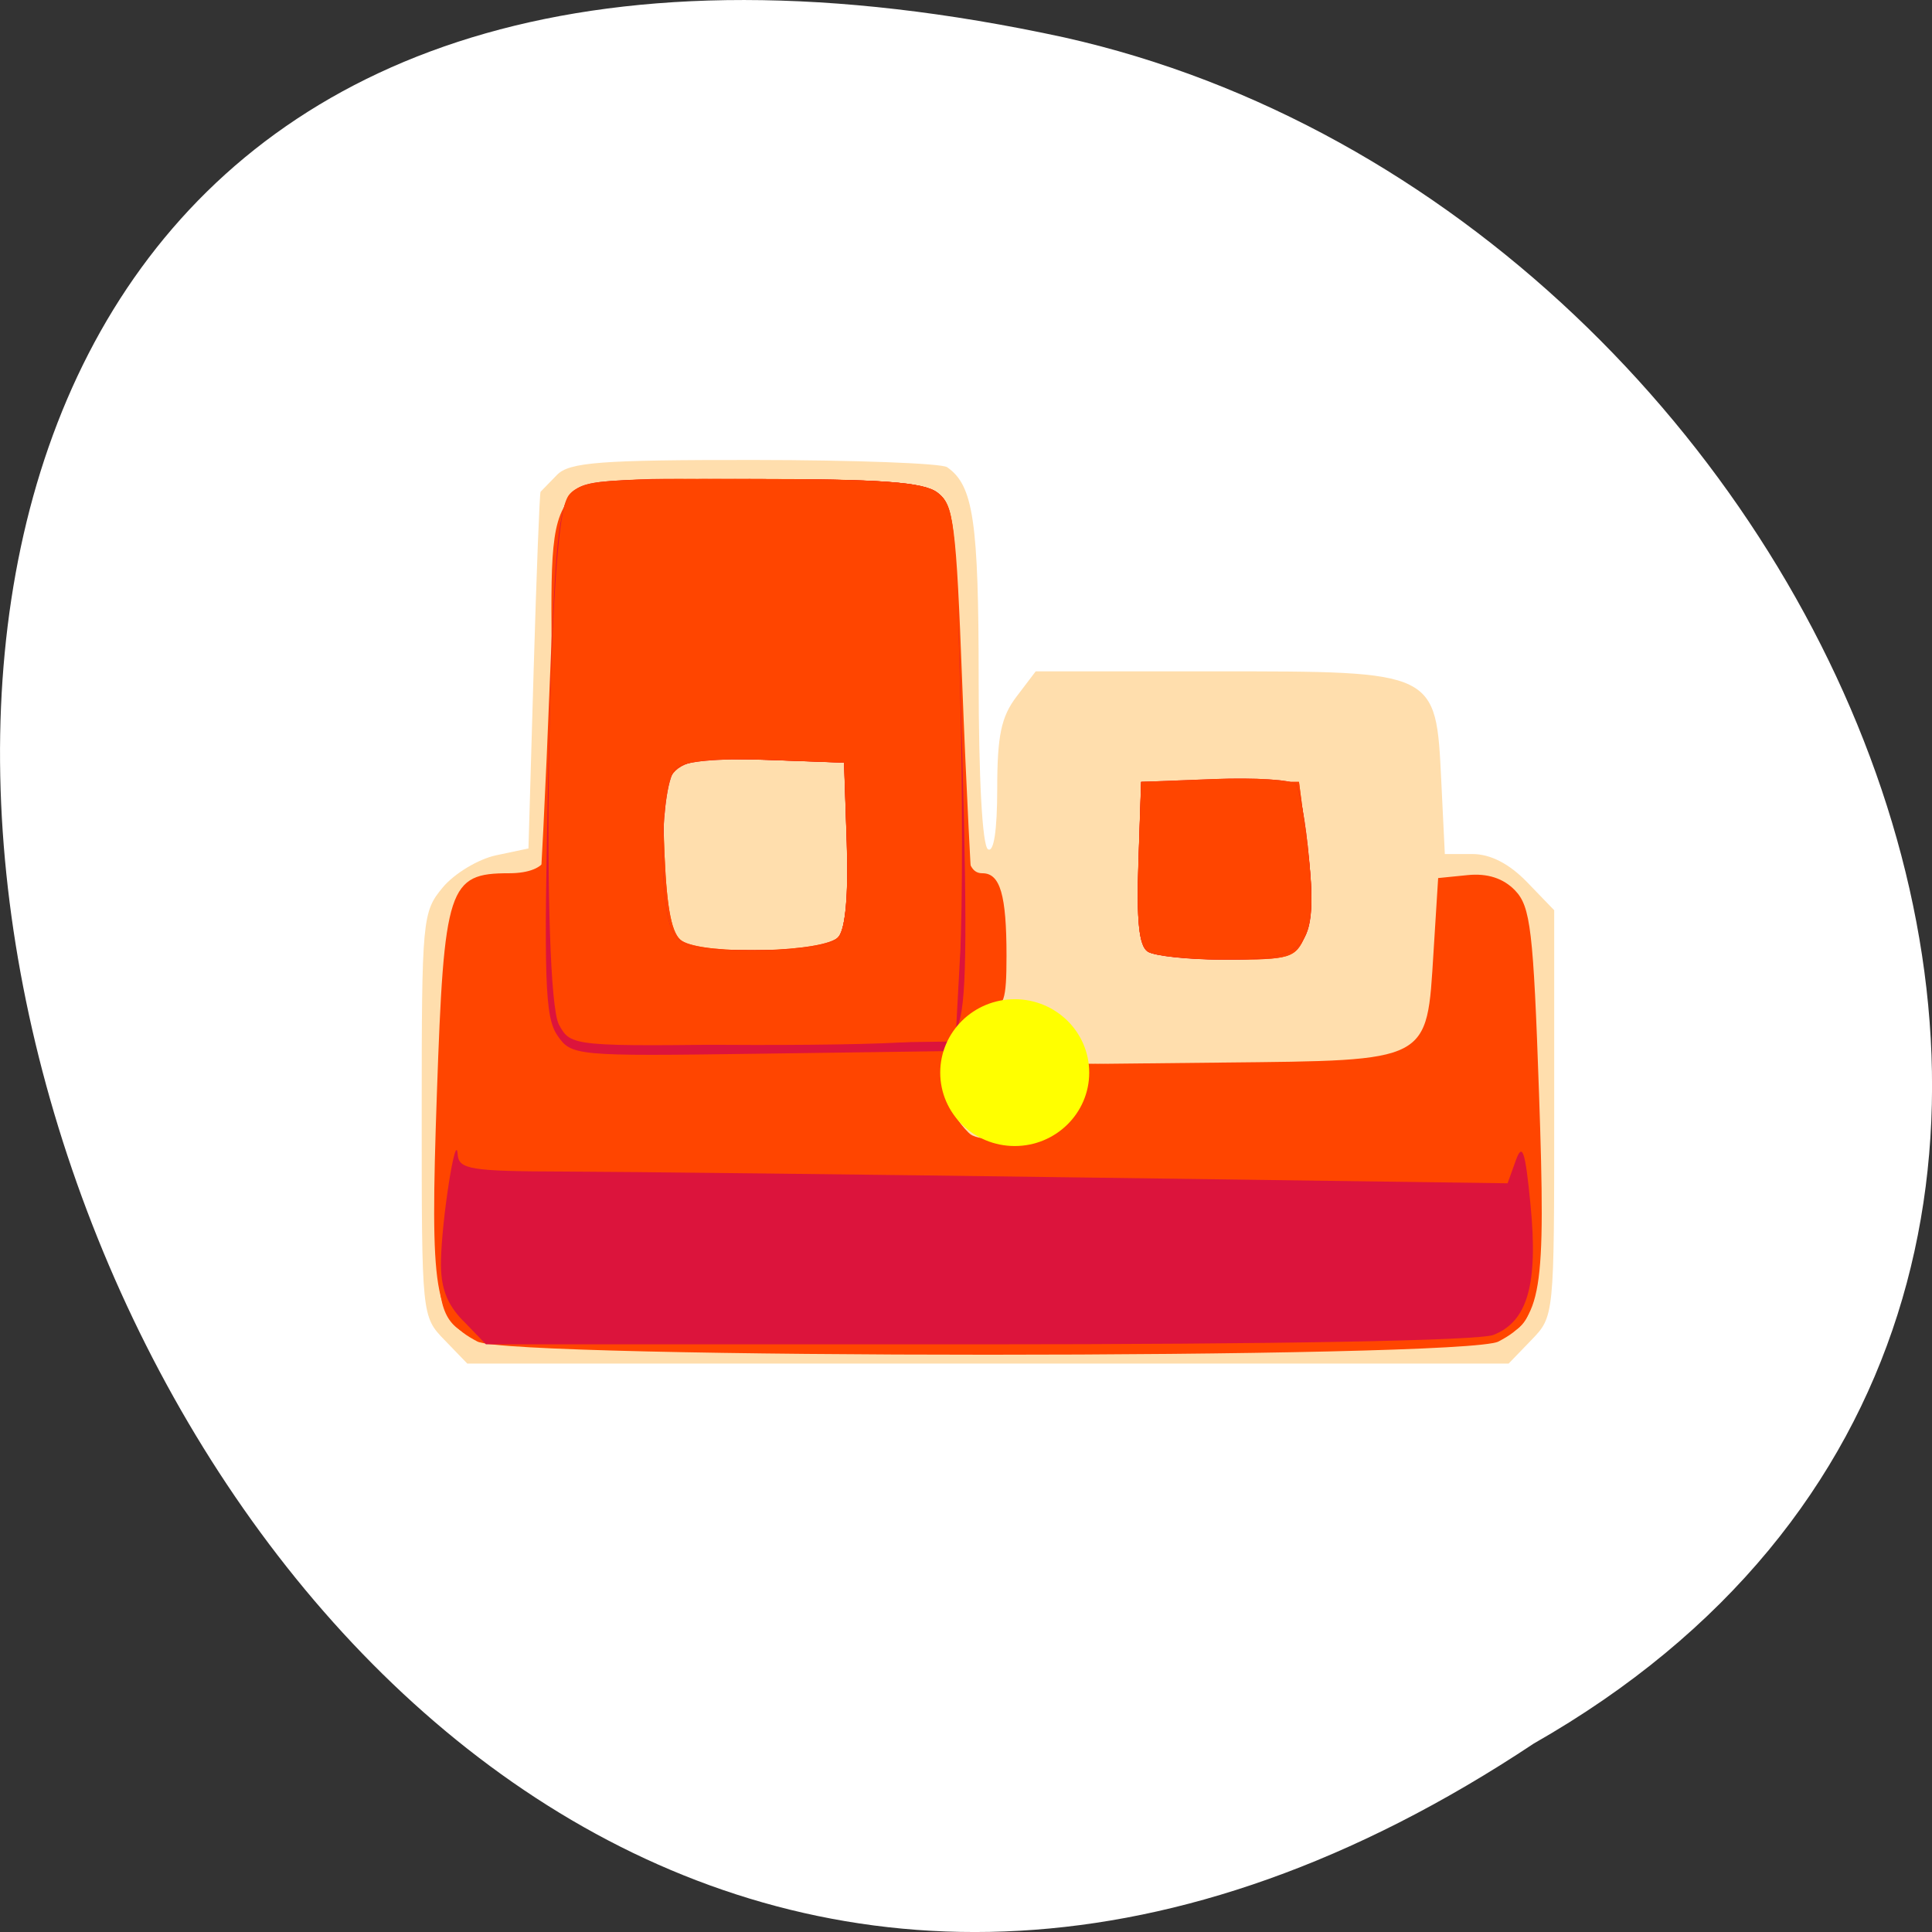 <svg xmlns="http://www.w3.org/2000/svg" viewBox="0 0 256 256"><rect x="0" y="0" width="256" height="256" fill="#333333" stroke="none"/><g transform="translate(0 -796.36)"><path d="m -1374.42 1658.71 c 127.95 -192.46 -280.09 -311 -226.07 -62.2 23.02 102.82 167.39 165.22 226.07 62.2 z" transform="matrix(0 1 1 0 -1455.48 2401.81)" style="fill:#fff;color:#000"/><g transform="matrix(1.23 0 0 1.274 -36.28 -265.71)" style="fill:#ff4500"><g style="fill:#ffdead"><path d="m 77.38 973.02 c -2.45 -2.45 -2.455 -2.492 -2.455 -23.444 0 -20.369 0.067 -21.07 2.266 -23.624 1.246 -1.449 3.834 -2.954 5.75 -3.345 l 3.484 -0.711 l 0.557 -18.461 c 0.307 -10.153 0.644 -18.541 0.75 -18.639 0.106 -0.098 0.9 -0.886 1.764 -1.75 1.323 -1.323 4.68 -1.569 21.25 -1.556 10.823 0.008 20.17 0.346 20.779 0.75 2.828 1.888 3.4 5.609 3.4 22.11 0 10.259 0.397 17.252 1 17.625 0.63 0.389 1 -1.945 1 -6.306 0 -5.491 0.429 -7.47 2.073 -9.559 l 2.073 -2.635 h 19.317 c 23.944 0 23.794 -0.07 24.373 11.391 l 0.384 7.609 h 2.968 c 1.947 0 3.973 1.01 5.891 2.923 l 2.923 2.923 v 21.12 c 0 21.09 -0.003 21.13 -2.455 23.577 l -2.455 2.455 h -56.09 h -56.09 l -2.455 -2.455 z"/><path d="m 77.975 972.02 c -2.28 -2.427 -2.297 -2.638 -1.866 -23.14 0.424 -20.13 0.497 -20.736 2.738 -22.55 1.266 -1.025 3.362 -1.865 4.657 -1.865 1.304 0 2.816 -0.863 3.389 -1.934 0.596 -1.114 1.035 -9.08 1.035 -18.777 0 -13.626 0.297 -17.268 1.557 -19.07 1.52 -2.17 2.029 -2.223 21.378 -2.223 17.201 0 20 0.218 21.19 1.65 1.01 1.21 1.531 6.749 1.968 20.75 0.328 10.505 0.665 19.212 0.75 19.35 0.085 0.138 1.054 0.25 2.154 0.25 1.818 0 2 0.667 2 7.345 0 10.841 -0.388 10.655 22.21 10.655 16.01 0 18.737 -0.226 19.921 -1.649 0.771 -0.926 1.592 -4.981 1.872 -9.25 l 0.5 -7.601 l 3.5 0.33 c 4.886 0.46 7.614 2.492 8.361 6.228 0.351 1.756 0.639 11.383 0.639 21.393 0 17.732 -0.06 18.257 -2.314 20.375 l -2.314 2.174 h -55.51 h -55.51 l -2.301 -2.45 z m 40.953 -49.592 v -8.04 l -7.75 0.292 l -7.75 0.292 l -0.301 6.395 c -0.166 3.517 -0.067 7 0.219 7.75 0.374 0.974 2.637 1.355 8.05 1.355 h 7.531 v -8.04 z m 32.2 10.842 c -0.728 -0.728 -1.2 -4.267 -1.2 -9 0 -6.592 0.325 -8.125 2.101 -9.901 1.855 -1.855 3.03 -2.059 10.04 -1.741 5.645 0.256 8.213 0.792 8.883 1.851 1.395 2.207 1.212 17.351 -0.227 18.791 -0.747 0.747 -4.444 1.2 -9.8 1.2 -5.356 0 -9.05 -0.453 -9.8 -1.2 z"/></g><path d="m 80.928 973.18 c -4.688 -2.371 -5.117 -4.906 -4.367 -25.813 0.773 -21.521 1.238 -22.893 7.76 -22.893 2.171 0 3.612 -0.569 4 -1.582 0.334 -0.87 0.607 -9.09 0.607 -18.277 0 -22.821 -1.698 -21.14 21.366 -21.14 14.172 0 18.686 0.317 20.19 1.417 1.769 1.291 1.965 2.913 2.205 18.25 0.292 18.605 0.631 21.333 2.648 21.333 1.906 0 2.588 2.261 2.588 8.582 0 4.641 -0.27 5.418 -1.885 5.418 -2.33 0 -5.115 4.064 -5.115 7.465 0 2.362 3.055 6.554 4.75 6.52 1.657 -0.034 3.712 -2 5.19 -4.971 l 1.56 -3.134 l 18.715 -0.19 c 22.574 -0.229 22.04 0.04 22.785 -11.472 l 0.5 -7.718 l 3.191 -0.309 c 2.116 -0.205 3.83 0.33 5.088 1.588 1.677 1.677 1.977 4.13 2.587 21.11 0.751 20.907 0.322 23.441 -4.367 25.813 -3.624 1.833 -106.38 1.833 -110 0 z m 38.92 -42.11 c 0.739 -0.89 1.058 -4.456 0.872 -9.75 l -0.292 -8.347 l -8.347 -0.292 c -11.03 -0.386 -11.446 -0.002 -10.99 10.04 0.252 5.559 0.79 8.114 1.847 8.782 2.426 1.534 15.557 1.2 16.91 -0.43 z m 33.29 1.552 c -0.931 -0.59 -1.211 -3.178 -1 -9.235 l 0.293 -8.414 h 8.5 h 8.5 l 0.908 6.755 c 0.634 4.715 0.565 7.509 -0.229 9.25 -1.061 2.33 -1.619 2.494 -8.408 2.48 -3.999 -0.008 -7.853 -0.384 -8.565 -0.836 z"/><path d="m 94.81 973.69 c -18.464 -0.349 -18.301 -0.227 -18.01 -13.412 0.13 -5.895 0.765 -10.352 1.779 -12.489 1.429 -3.01 1.985 -3.323 5.911 -3.323 h 4.334 l -1.029 -2.951 c -0.593 -1.702 -0.769 -6.253 -0.414 -10.75 0.338 -4.289 0.937 -15.944 1.331 -25.9 0.514 -12.996 1.103 -18.566 2.089 -19.75 1.183 -1.422 3.882 -1.649 19.559 -1.649 14.11 0 18.621 0.317 20.13 1.417 1.749 1.277 2.01 3.231 2.661 19.75 0.396 10.08 0.995 21.587 1.331 25.564 0.534 6.314 0.347 7.602 -1.47 10.154 -2.261 3.175 -2.633 6.215 -1.109 9.06 2.288 4.276 7.092 3.176 8.911 -2.042 l 1.093 -3.136 l 25.921 0.365 l 25.921 0.365 l 0.58 3.5 c 0.319 1.925 0.585 7.593 0.591 12.595 0.009 7.418 -0.312 9.379 -1.739 10.635 -1.5 1.319 -7.617 1.592 -42.75 1.905 -22.55 0.201 -47.578 0.241 -55.619 0.089 z m 25.04 -42.627 c 0.739 -0.89 1.058 -4.456 0.872 -9.75 l -0.292 -8.347 l -8.347 -0.292 c -11.03 -0.386 -11.446 -0.002 -10.99 10.04 0.252 5.559 0.79 8.114 1.847 8.782 2.426 1.534 15.557 1.2 16.91 -0.43 z m 33.29 1.552 c -0.931 -0.59 -1.211 -3.178 -1 -9.235 l 0.293 -8.414 h 8.5 h 8.5 l 0.908 6.755 c 0.634 4.715 0.565 7.509 -0.229 9.25 -1.061 2.33 -1.619 2.494 -8.408 2.48 -3.999 -0.008 -7.853 -0.384 -8.565 -0.836 z"/><path d="m 79.38 971.02 c -1.786 -1.786 -2.434 -3.489 -2.38 -6.25 0.085 -4.336 1.611 -13.698 1.801 -11.05 0.111 1.554 1.387 1.753 11.375 1.779 6.188 0.016 31.606 0.297 56.49 0.625 l 45.24 0.596 l 0.883 -2.375 c 0.712 -1.914 1.02 -1.016 1.587 4.625 0.83 8.248 -0.313 12.12 -3.99 13.518 -1.573 0.598 -23.308 0.982 -55.56 0.982 h -52.98 l -2.455 -2.455 z m 10.145 -29.707 c -1.332 -1.902 -1.462 -5.696 -0.953 -27.77 0.448 -19.403 0.929 -26.11 1.995 -27.818 1.374 -2.2 1.811 -2.25 19.691 -2.25 14.205 0 18.719 0.316 20.225 1.418 1.796 1.314 1.993 3.312 2.674 27.15 0.563 19.736 0.444 26.338 -0.511 28.332 l -1.245 2.6 l -20.17 0.27 c -19.8 0.266 -20.19 0.23 -21.709 -1.932 z m 30.32 -10.241 c 0.739 -0.89 1.058 -4.456 0.872 -9.75 l -0.292 -8.347 l -8.347 -0.292 c -5.294 -0.185 -8.86 0.134 -9.75 0.872 -1.685 1.398 -1.958 14.01 -0.368 16.985 0.888 1.66 2.147 1.934 8.878 1.934 5.51 0 8.189 -0.417 9.01 -1.403 z m 33.29 1.552 c -0.931 -0.59 -1.211 -3.178 -1 -9.235 l 0.293 -8.414 l 7.905 -0.295 c 4.348 -0.162 8.273 0.073 8.722 0.522 0.449 0.449 1.111 3.981 1.47 7.848 0.862 9.277 -0.182 10.431 -9.419 10.41 -3.673 -0.008 -7.26 -0.384 -7.972 -0.836 z" style="fill:#dc143c"/><path d="m 89.72 940.24 c -1.936 -3.392 -1.226 -51.35 0.807 -54.52 1.41 -2.199 1.86 -2.25 19.729 -2.25 14.201 0 18.719 0.317 20.227 1.417 1.769 1.292 1.985 3.087 2.441 20.294 0.275 10.382 0.275 22.907 0 27.833 l -0.5 8.956 l -20.704 0.27 c -20.609 0.269 -20.71 0.26 -22 -2 z m 30.12 -9.173 c 0.739 -0.89 1.058 -4.456 0.872 -9.75 l -0.292 -8.347 l -8.347 -0.292 c -5.294 -0.185 -8.86 0.134 -9.75 0.872 -1.685 1.398 -1.958 14.01 -0.368 16.985 0.888 1.66 2.147 1.934 8.878 1.934 5.51 0 8.189 -0.417 9.01 -1.403 z m 33.29 1.552 c -0.931 -0.59 -1.211 -3.178 -1 -9.235 l 0.293 -8.414 l 7.905 -0.295 c 4.348 -0.162 8.273 0.073 8.722 0.522 0.449 0.449 1.111 3.981 1.47 7.848 0.862 9.277 -0.182 10.431 -9.419 10.41 -3.673 -0.008 -7.26 -0.384 -7.972 -0.836 z"/><path d="m 92.82 941.81 c -2.324 -0.621 -3.891 -4.721 -3.876 -10.135 0.025 -8.479 0.588 -9.345 5.866 -9 4.609 0.299 4.621 0.309 4.945 4.287 0.487 5.99 1.348 6.513 10.716 6.513 10.09 0 11.455 -0.46 11.473 -3.857 0.03 -5.861 0.951 -7.143 5.128 -7.143 3.275 0 4.066 0.416 4.883 2.565 2.327 6.12 0.402 15.818 -3.338 16.821 -2.462 0.66 -33.3 0.618 -35.798 -0.049 z m 61.11 -15.338 v -5.088 l 7.25 0.294 l 7.25 0.294 v 4.5 v 4.5 l -7.25 0.294 l -7.25 0.294 v -5.088 z m 3.728 -9.722 c 1.775 -0.221 4.925 -0.225 7 -0.008 2.075 0.217 0.622 0.397 -3.228 0.402 -3.85 0.004 -5.548 -0.173 -3.772 -0.394 z"/><path d="m 146.27 945.21 c 0 3.903 -3.34 7.07 -7.46 7.07 -4.12 0 -7.46 -3.165 -7.46 -7.07 0 -3.903 3.34 -7.07 7.46 -7.07 4.12 0 7.46 3.165 7.46 7.07 z" style="fill:#ff0;stroke:#ff0;fill-rule:evenodd;stroke-width:1.13"/></g></g></svg>
